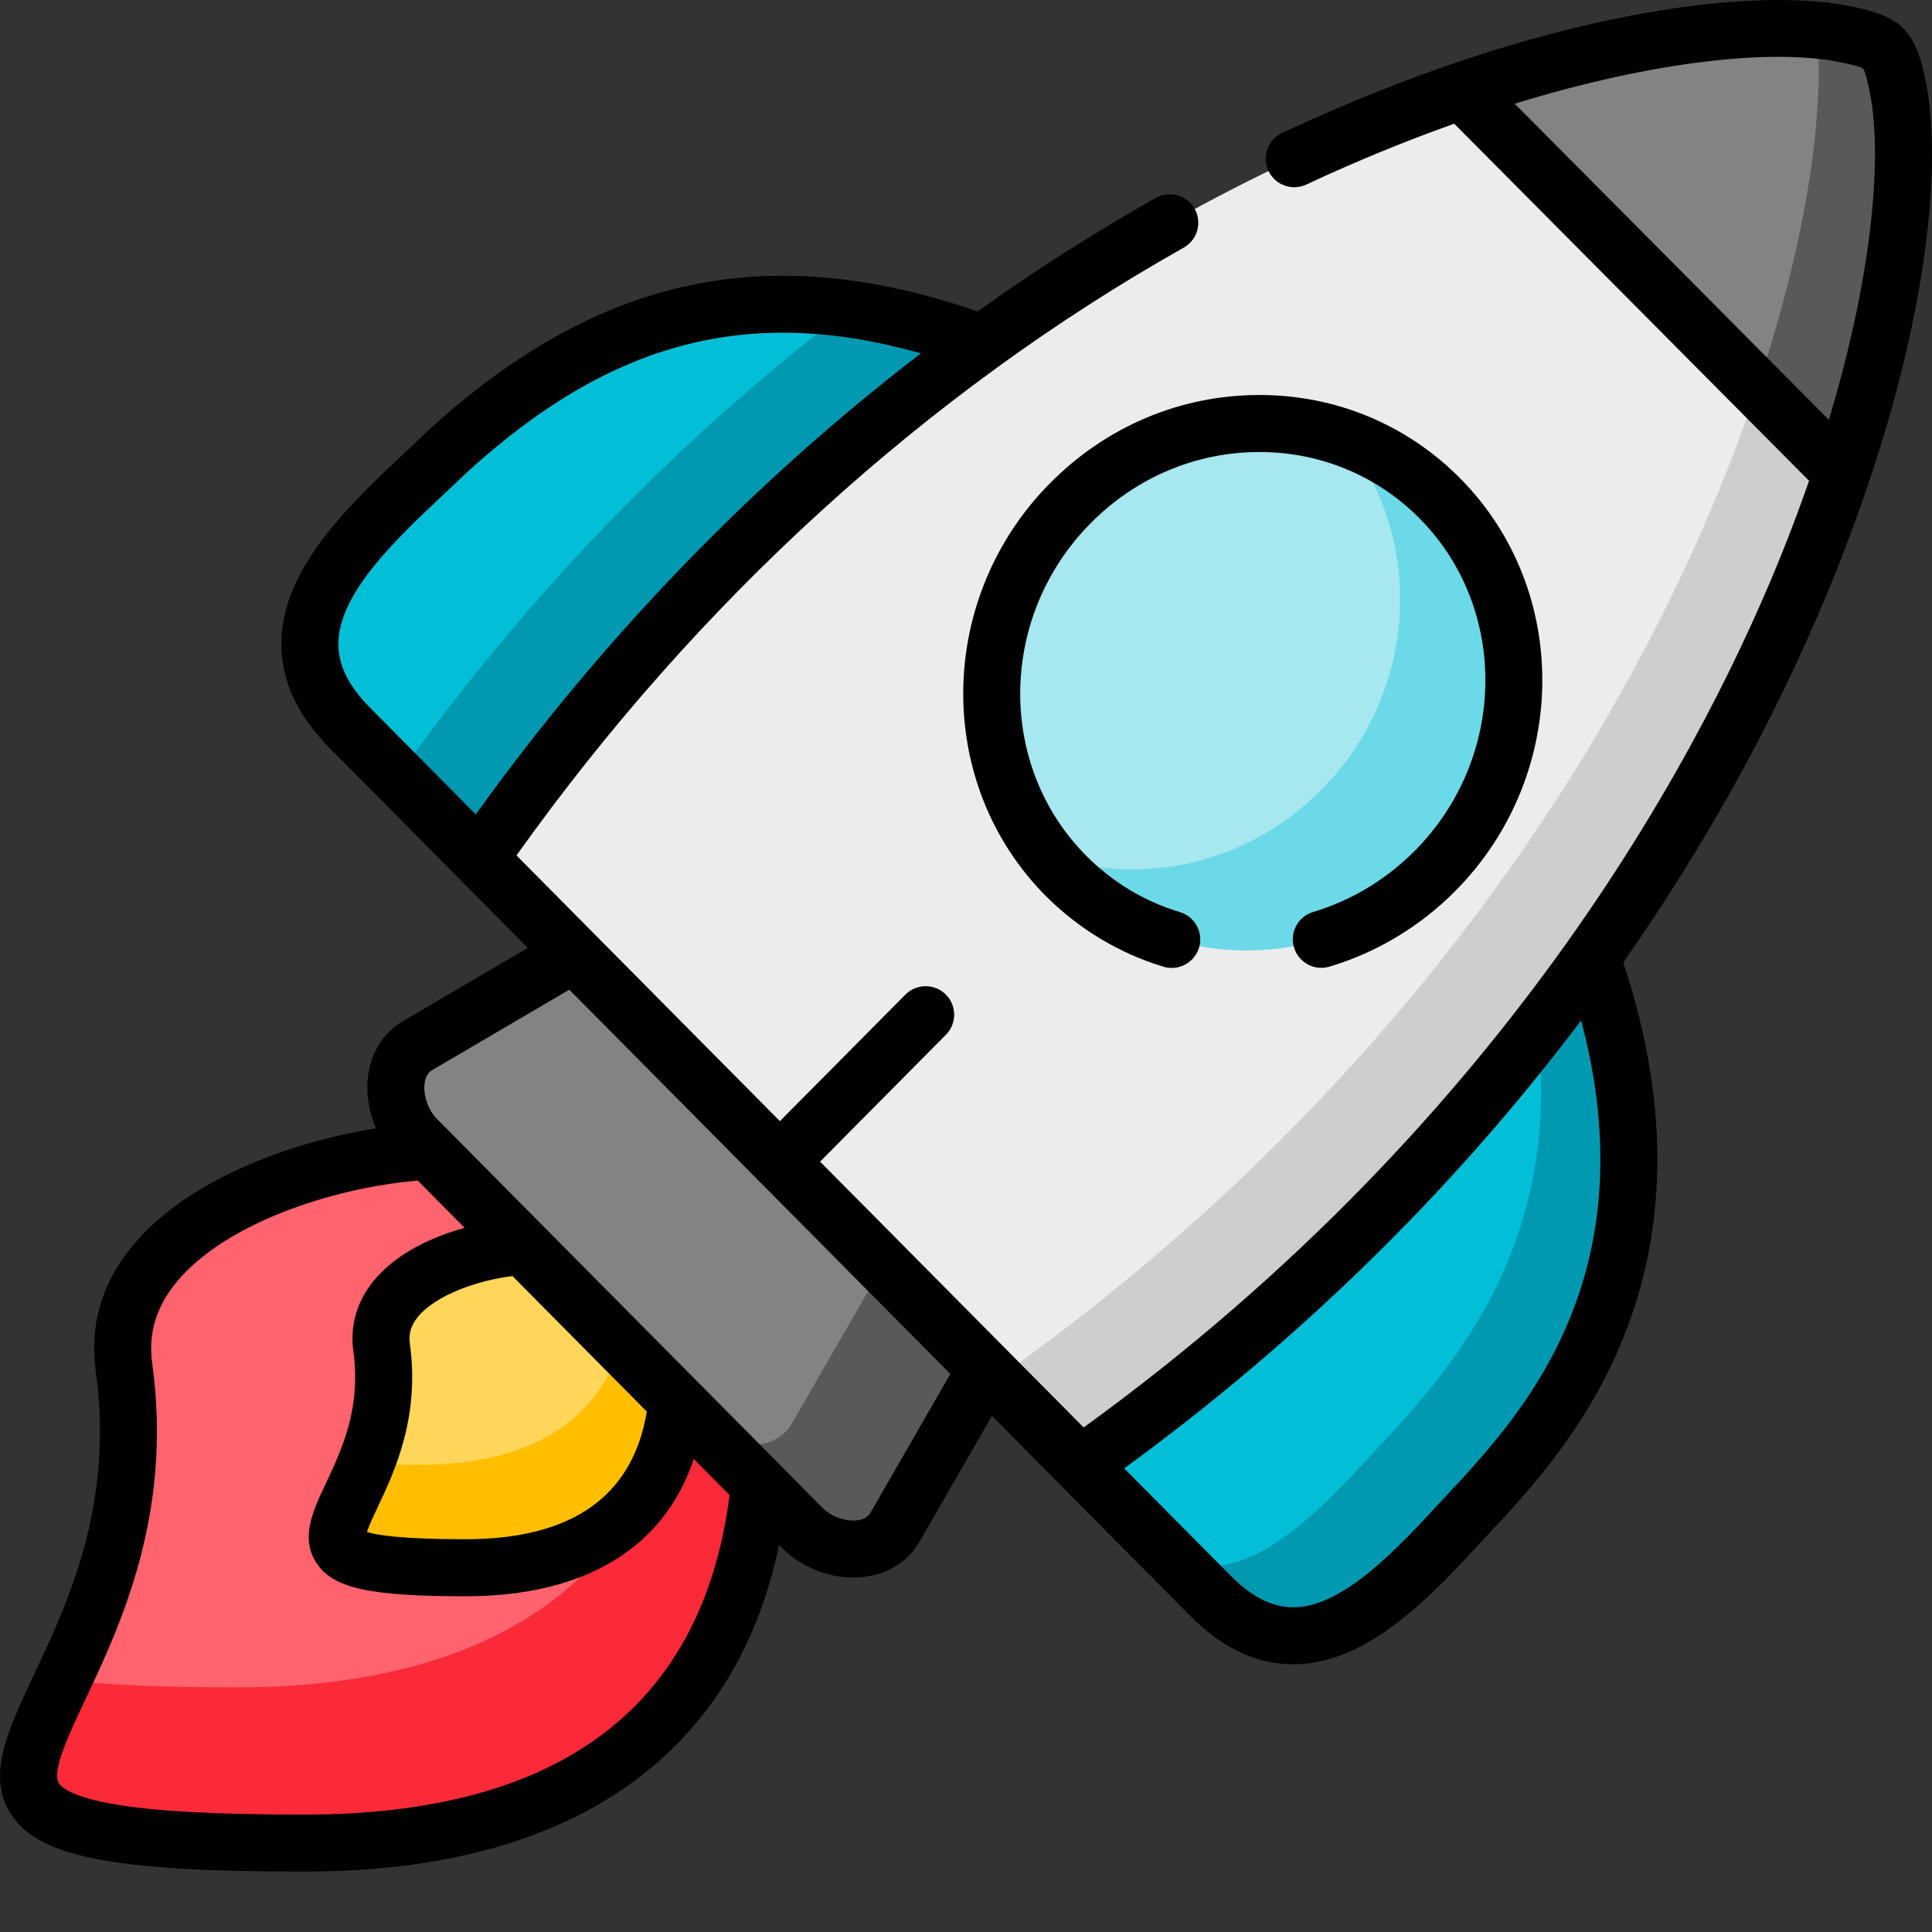 <svg width="27" height="27" viewBox="0 0 27 27" fill="none" xmlns="http://www.w3.org/2000/svg">
<rect x="0" y="0" width="27" height="27" fill="#333333" stroke="none"/>
<path fill-rule="evenodd" clip-rule="evenodd" d="M5.995 16.089C4.319 16.176 1.456 17.126 1.732 19.109C2.432 24.142 -3.075 25.758 4.254 25.758C7.94 25.758 10.264 24.142 10.615 20.751L9.62 16.906L5.995 16.089Z" fill="#FE636E"/>
<path fill-rule="evenodd" clip-rule="evenodd" d="M7.312 17.42C6.535 17.46 5.205 17.901 5.332 18.823C5.658 21.161 3.1 21.91 6.504 21.91C8.216 21.91 9.297 21.161 9.46 19.584L9.083 17.685L7.312 17.42Z" fill="#FFD659"/>
<path fill-rule="evenodd" clip-rule="evenodd" d="M8.994 20.898C7.999 22.709 6.025 23.581 3.316 23.581C2.255 23.581 1.463 23.547 0.883 23.474C0.1 25.138 -0.281 25.758 4.254 25.758C7.941 25.758 10.265 24.142 10.616 20.751L9.779 19.907L9.494 19.619C9.468 19.717 9.441 19.812 9.411 19.907C9.335 20.294 9.193 20.624 8.994 20.898V20.898Z" fill="#FB2A39"/>
<path fill-rule="evenodd" clip-rule="evenodd" d="M8.68 18.799C8.314 19.929 7.316 20.47 5.86 20.47C5.569 20.47 5.322 20.466 5.113 20.454C4.684 21.527 4.07 21.91 6.504 21.91C7.64 21.91 8.498 21.581 8.994 20.898C9.193 20.624 9.335 20.294 9.411 19.907C9.432 19.803 9.448 19.696 9.46 19.584L8.68 18.799Z" fill="#FFBF00"/>
<path fill-rule="evenodd" clip-rule="evenodd" d="M8.022 13.331L5.837 14.612C5.397 14.87 5.471 15.56 5.82 15.914L5.995 16.089L7.313 17.42L9.461 19.584L10.616 20.751L11.218 21.358C11.569 21.711 12.254 21.783 12.509 21.342L13.778 19.137L12.342 13.554L8.022 13.331Z" fill="#838383"/>
<path fill-rule="evenodd" clip-rule="evenodd" d="M25.726 0.466C24.675 0.272 22.761 0.475 20.43 1.271L21.479 5.16L25.739 6.613C26.531 4.247 26.73 2.308 26.53 1.256C26.413 0.643 26.338 0.58 25.726 0.466V0.466Z" fill="#838383"/>
<path fill-rule="evenodd" clip-rule="evenodd" d="M13.722 4.795C10.805 3.733 8.545 4.216 6.254 6.309C5.192 7.339 3.424 8.694 4.884 10.167L6.699 11.998L11.918 9.34L13.722 4.795Z" fill="#03BED7"/>
<path fill-rule="evenodd" clip-rule="evenodd" d="M22.242 13.386L17.338 15.432L15.101 20.47L16.916 22.302C18.376 23.774 19.72 21.991 20.742 20.92C21.802 19.738 23.689 17.488 22.242 13.386V13.386Z" fill="#03BED7"/>
<path fill-rule="evenodd" clip-rule="evenodd" d="M13.722 4.795C11.3 6.548 8.854 8.902 6.7 11.998L8.021 13.331L10.899 16.234L13.778 19.137L14.74 20.107L15.1 20.47C18.17 18.298 20.504 15.831 22.242 13.386C23.626 11.439 24.632 9.505 25.325 7.749C25.477 7.362 25.616 6.982 25.739 6.613L20.429 1.271C18.41 1.96 16.078 3.094 13.722 4.795V4.795Z" fill="#ECECEC"/>
<path fill-rule="evenodd" clip-rule="evenodd" d="M20.122 6.964C18.714 5.544 16.404 5.574 14.96 7.03C13.516 8.486 13.486 10.817 14.894 12.236C16.302 13.656 18.612 13.626 20.056 12.17C21.499 10.714 21.529 8.384 20.122 6.964Z" fill="#A6E7F0"/>
<path fill-rule="evenodd" clip-rule="evenodd" d="M25.395 0.421C25.498 1.525 25.267 3.302 24.557 5.422L25.739 6.613C26.531 4.247 26.73 2.308 26.529 1.256C26.413 0.643 26.338 0.579 25.725 0.466C25.622 0.447 25.513 0.432 25.395 0.421V0.421Z" fill="#595959"/>
<path fill-rule="evenodd" clip-rule="evenodd" d="M24.141 6.56C23.448 8.316 22.444 10.248 21.058 12.197C20.459 13.04 19.79 13.885 19.042 14.72C18.292 15.56 17.466 16.387 16.556 17.192C15.744 17.91 14.867 18.609 13.919 19.28L14.74 20.107L15.1 20.47C18.17 18.299 20.504 15.831 22.242 13.386C23.626 11.439 24.631 9.505 25.325 7.749C25.477 7.362 25.616 6.982 25.739 6.613L24.557 5.422C24.479 5.653 24.397 5.886 24.307 6.125C24.255 6.268 24.2 6.414 24.141 6.56V6.56Z" fill="#CECECE"/>
<path fill-rule="evenodd" clip-rule="evenodd" d="M12.339 17.685L11.07 19.89C10.814 20.332 10.13 20.259 9.779 19.907L10.616 20.751L11.218 21.358C11.569 21.711 12.254 21.783 12.509 21.342L13.778 19.137L12.339 17.685Z" fill="#595959"/>
<path fill-rule="evenodd" clip-rule="evenodd" d="M18.787 6.12C19.928 7.55 19.816 9.677 18.465 11.04C17.421 12.093 15.92 12.399 14.638 11.95C14.717 12.05 14.803 12.145 14.894 12.236C16.302 13.656 18.612 13.626 20.055 12.17C21.499 10.714 21.529 8.384 20.121 6.964C19.733 6.572 19.275 6.29 18.787 6.12V6.12Z" fill="#6BD9E7"/>
<path fill-rule="evenodd" clip-rule="evenodd" d="M22.242 13.386C22.001 13.726 21.749 14.065 21.486 14.402C21.826 17.277 20.387 18.983 19.512 19.959C18.672 20.838 17.618 22.196 16.46 21.842L16.916 22.302C18.376 23.774 19.719 21.991 20.741 20.92C21.801 19.738 23.688 17.488 22.242 13.386Z" fill="#0099B1"/>
<path fill-rule="evenodd" clip-rule="evenodd" d="M11.873 4.317C9.693 5.966 7.513 8.11 5.56 10.848L6.7 11.998C8.853 8.903 11.3 6.548 13.722 4.795C13.076 4.56 12.462 4.4 11.873 4.317V4.317Z" fill="#0099B1"/>
<path d="M26.921 1.182C26.775 0.415 26.576 0.218 25.798 0.075C24.455 -0.174 21.586 0.144 17.919 1.857C17.719 1.95 17.633 2.187 17.726 2.387C17.82 2.586 18.057 2.672 18.256 2.579C18.971 2.245 19.663 1.963 20.323 1.729L25.282 6.719C25.182 7.006 25.073 7.3 24.954 7.603C23.865 10.363 21.15 15.6 15.144 19.949L11.461 16.234L13.219 14.461C13.374 14.305 13.373 14.053 13.217 13.898C13.061 13.743 12.808 13.744 12.653 13.9L10.899 15.668L7.218 11.955C9.738 8.413 12.956 5.481 16.544 3.46C16.735 3.352 16.803 3.109 16.695 2.918C16.587 2.726 16.344 2.658 16.152 2.766C15.3 3.246 14.469 3.776 13.662 4.352C10.723 3.34 8.348 3.857 5.986 6.014C5.983 6.017 5.98 6.02 5.977 6.022C5.876 6.12 5.769 6.221 5.656 6.327C4.896 7.041 3.95 7.929 3.932 8.969C3.923 9.493 4.148 9.99 4.601 10.448L6.417 12.279L7.377 13.247L5.635 14.268C5.362 14.428 5.188 14.7 5.144 15.034C5.112 15.277 5.154 15.536 5.254 15.769C4.014 15.967 2.595 16.51 1.854 17.407C1.422 17.931 1.248 18.522 1.338 19.164C1.596 21.025 0.949 22.397 0.477 23.399C0.105 24.189 -0.19 24.812 0.149 25.347C0.533 25.952 1.569 26.156 4.254 26.156C6.212 26.156 7.784 25.714 8.927 24.843C9.94 24.071 10.597 22.98 10.888 21.592L10.935 21.639C11.19 21.895 11.566 22.047 11.927 22.047C11.981 22.047 12.034 22.043 12.087 22.036C12.422 21.993 12.694 21.817 12.854 21.54L13.862 19.788L14.457 20.387C14.457 20.388 14.457 20.388 14.457 20.388L16.633 22.582C17.078 23.032 17.562 23.259 18.072 23.259C18.082 23.259 18.093 23.259 18.103 23.259C19.137 23.241 20.019 22.286 20.728 21.518C20.833 21.404 20.933 21.296 21.03 21.195C21.033 21.192 21.035 21.189 21.038 21.186C21.964 20.153 24.114 17.755 22.685 13.45C23.927 11.677 24.938 9.813 25.695 7.896C26.941 4.739 27.145 2.358 26.921 1.182V1.182ZM4.729 8.983C4.741 8.28 5.551 7.519 6.202 6.908C6.316 6.801 6.424 6.7 6.528 6.599C8.53 4.773 10.461 4.256 12.87 4.938C10.534 6.728 8.425 8.908 6.649 11.381L5.167 9.886C4.867 9.583 4.723 9.288 4.729 8.983ZM4.254 25.359C3.022 25.359 2.182 25.314 1.611 25.217C1.004 25.115 0.857 24.975 0.822 24.92C0.718 24.756 0.962 24.239 1.198 23.739C1.684 22.708 2.418 21.15 2.127 19.054C2.069 18.636 2.181 18.264 2.469 17.915C3.139 17.102 4.635 16.6 5.839 16.499L6.493 17.159C6.035 17.287 5.54 17.515 5.226 17.895C4.989 18.183 4.889 18.522 4.938 18.878C5.05 19.679 4.776 20.259 4.557 20.724C4.372 21.116 4.197 21.486 4.417 21.834C4.645 22.193 5.152 22.308 6.504 22.308C8.173 22.308 9.28 21.634 9.696 20.389L10.196 20.894C9.816 23.857 7.819 25.359 4.254 25.359V25.359ZM5.727 18.769C5.709 18.635 5.745 18.519 5.84 18.403C6.094 18.096 6.676 17.893 7.162 17.833L9.039 19.727C8.844 20.911 7.993 21.511 6.504 21.511C5.598 21.511 5.257 21.452 5.128 21.408C5.158 21.318 5.225 21.175 5.278 21.064C5.514 20.563 5.872 19.805 5.727 18.769V18.769ZM12.164 21.142C12.151 21.163 12.114 21.229 11.984 21.246C11.822 21.267 11.618 21.196 11.501 21.078L9.758 19.32C9.748 19.309 9.737 19.298 9.726 19.288L6.295 15.827C6.283 15.814 6.271 15.801 6.258 15.79L6.103 15.634C5.984 15.513 5.912 15.304 5.934 15.138C5.952 15.006 6.017 14.968 6.038 14.956L7.956 13.831L10.618 16.516L10.619 16.516C10.619 16.517 10.619 16.517 10.619 16.517L13.281 19.201L12.164 21.142ZM20.449 20.649C20.349 20.754 20.248 20.863 20.142 20.978C19.537 21.633 18.783 22.45 18.089 22.462C17.79 22.467 17.498 22.323 17.199 22.021L15.711 20.521C18.133 18.753 20.251 16.687 22.012 14.372C22.04 14.335 22.068 14.297 22.096 14.26C23.029 17.764 21.309 19.69 20.449 20.649ZM21.168 1.449C23.142 0.843 24.745 0.69 25.653 0.858C25.881 0.9 26.01 0.935 26.036 0.96C26.05 0.974 26.083 1.041 26.138 1.331C26.292 2.141 26.2 3.735 25.559 5.867L21.168 1.449Z" fill="black"/>
<path d="M18.352 12.745C18.141 12.808 18.021 13.03 18.084 13.241C18.147 13.452 18.369 13.572 18.58 13.509C19.24 13.312 19.848 12.946 20.339 12.451C21.933 10.842 21.963 8.255 20.405 6.684C19.661 5.933 18.665 5.52 17.601 5.52C16.502 5.52 15.463 5.957 14.677 6.75C13.082 8.358 13.053 10.945 14.611 12.517C15.07 12.979 15.64 13.323 16.26 13.51C16.298 13.522 16.337 13.527 16.375 13.527C16.546 13.527 16.704 13.416 16.757 13.244C16.82 13.033 16.701 12.811 16.49 12.747C15.99 12.596 15.548 12.33 15.177 11.956C13.926 10.694 13.955 8.61 15.243 7.311C15.878 6.67 16.716 6.317 17.601 6.317C18.451 6.317 19.245 6.647 19.839 7.245C21.09 8.507 21.061 10.591 19.773 11.889C19.375 12.29 18.884 12.586 18.352 12.745V12.745Z" fill="black"/>
</svg>
